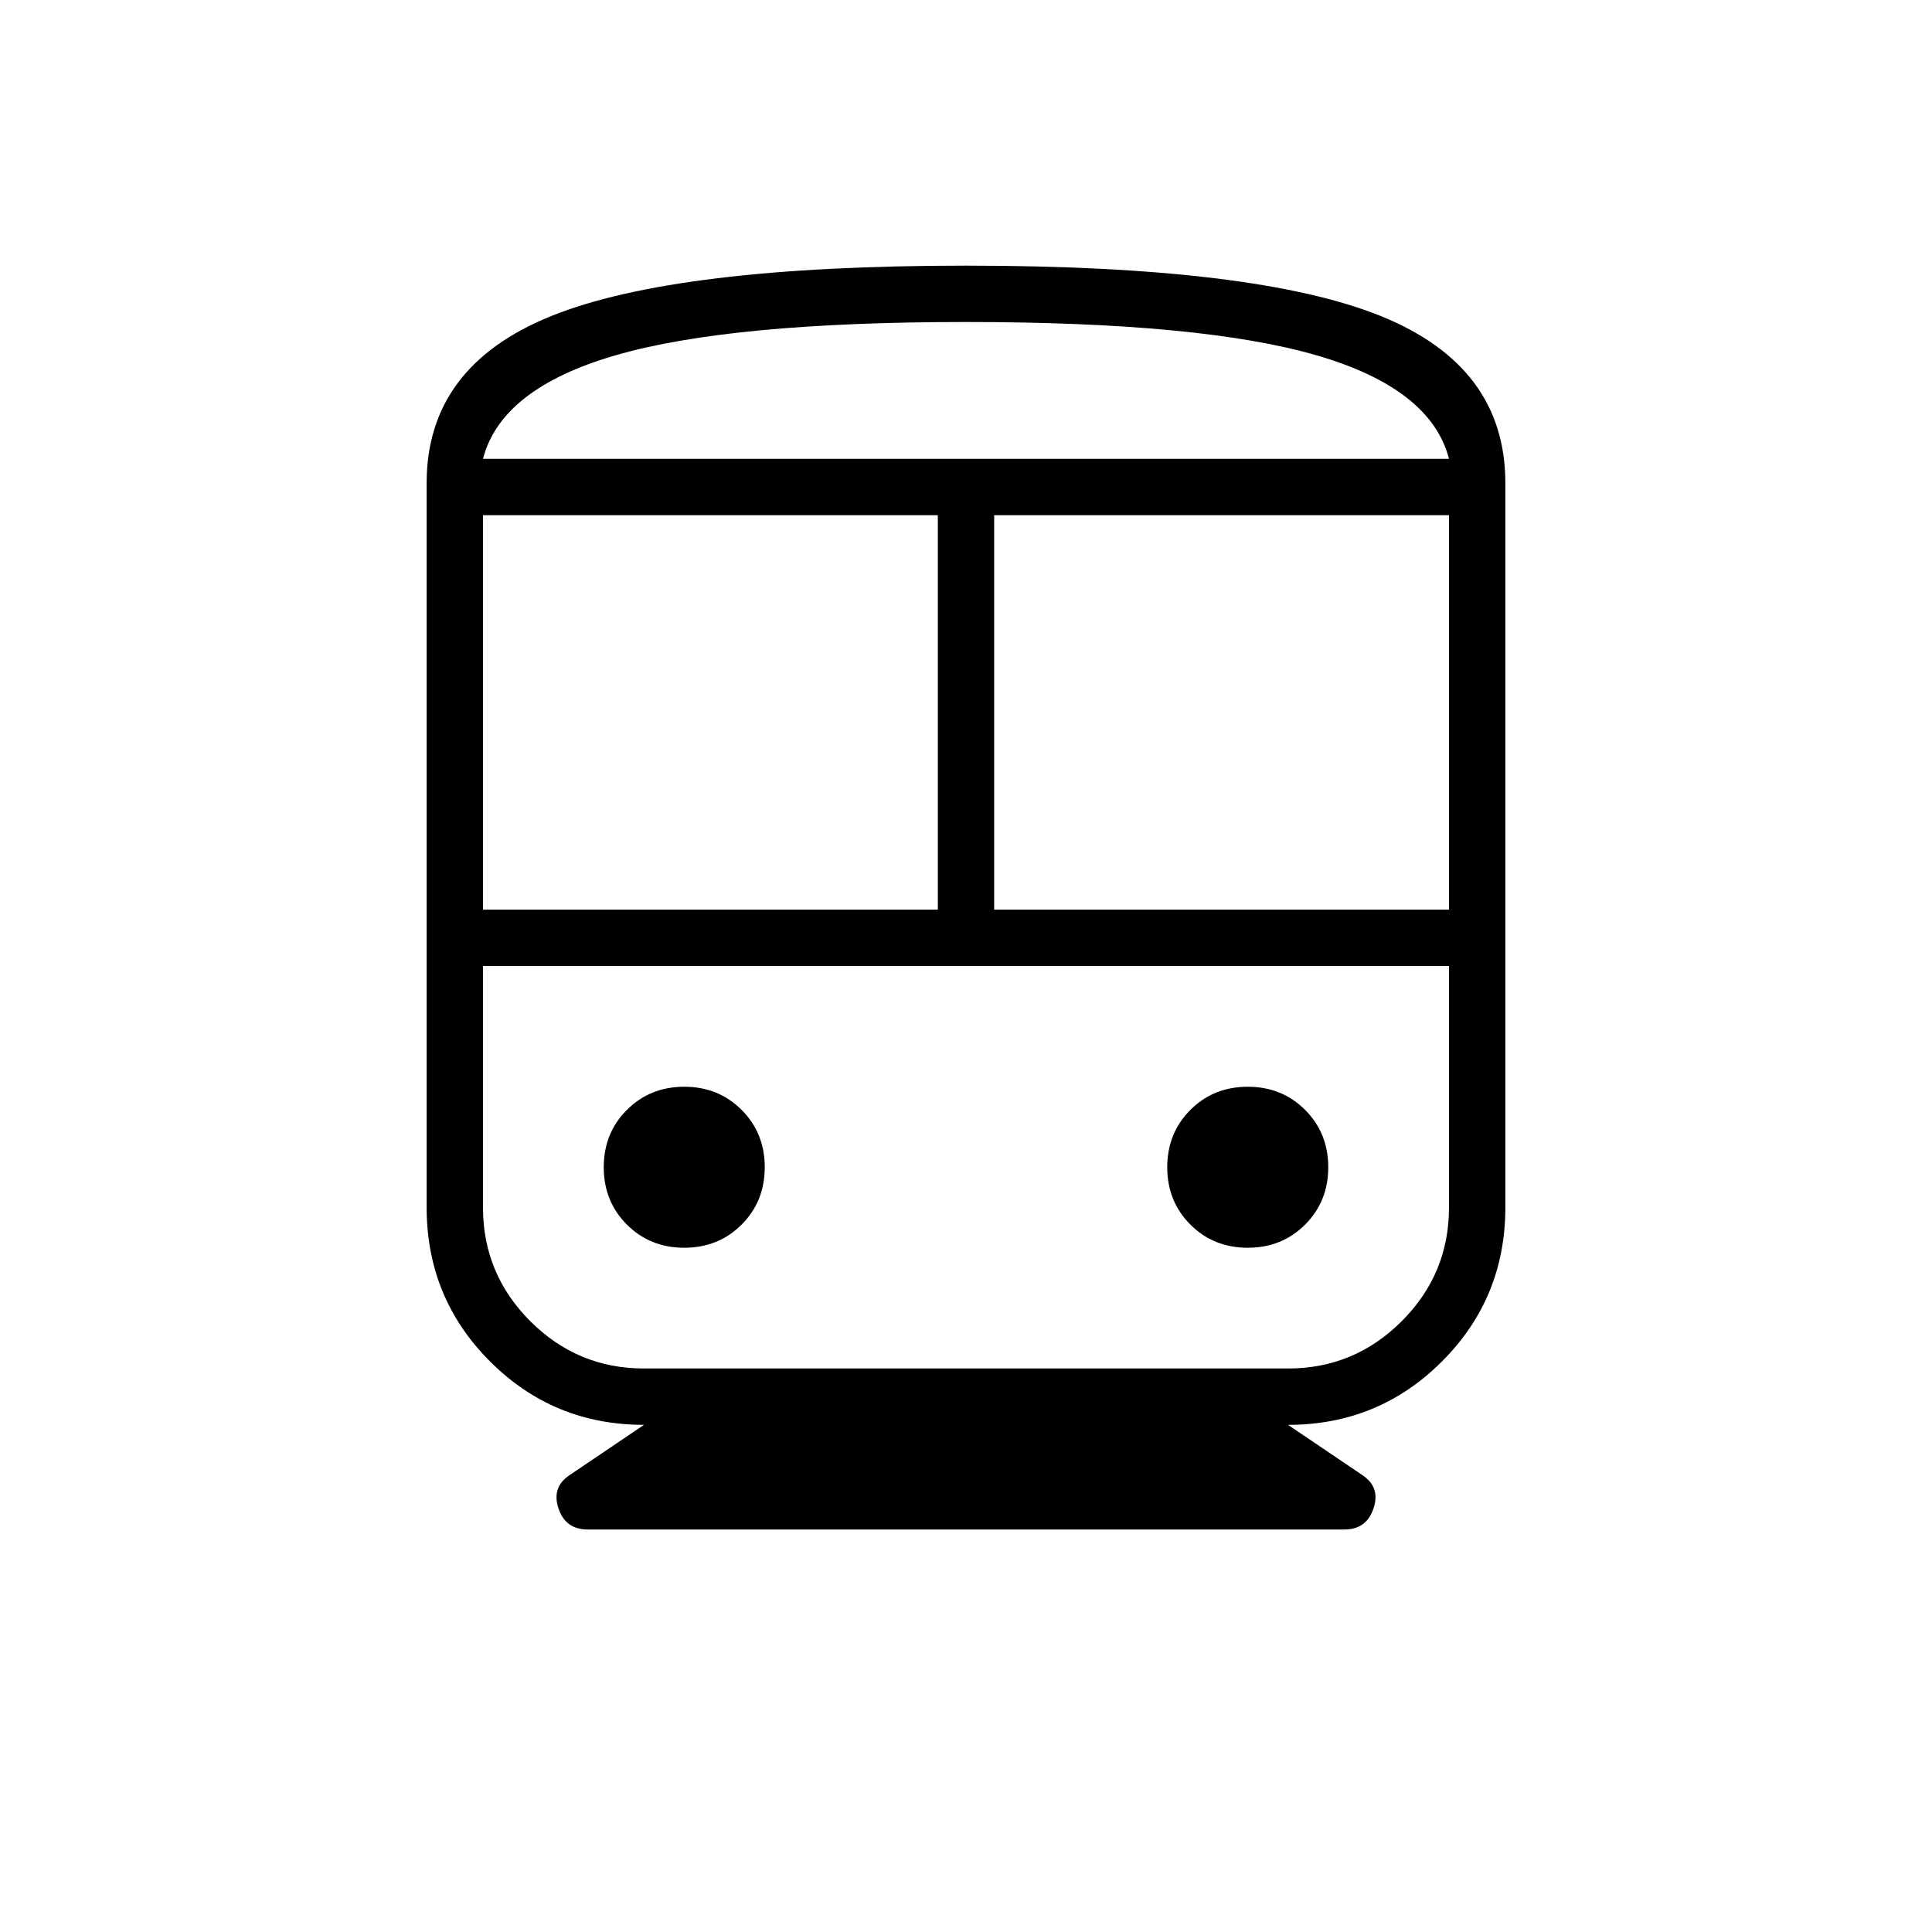 <svg xmlns="http://www.w3.org/2000/svg" height="24" viewBox="0 -960 960 960" width="24"><path d="M320-252q-45 0-76.5-31.5T212-360v-360q0-58 62-83t206-25q144 0 206 25t62 83v360q0 45-31.5 76.5T640-252l37 25q9 6 5.5 16.5T668-200H292q-11 0-14.5-10.5T283-227l37-25Zm-80-256h226v-196H240v196Zm400 28H240h480-80Zm-146-28h226v-196H494v196ZM340-340q17 0 28.5-11.5T380-380q0-17-11.5-28.5T340-420q-17 0-28.5 11.5T300-380q0 17 11.5 28.5T340-340Zm280 0q17 0 28.5-11.5T660-380q0-17-11.5-28.5T620-420q-17 0-28.5 11.5T580-380q0 17 11.5 28.5T620-340Zm-300 60h320q33 0 56.5-23.5T720-360v-120H240v120q0 33 23.5 56.5T320-280Zm160-520q-117 0-174 16.5T240-732h480q-9-35-66-51.5T480-800Zm0 68h240-480 240Z"/></svg>